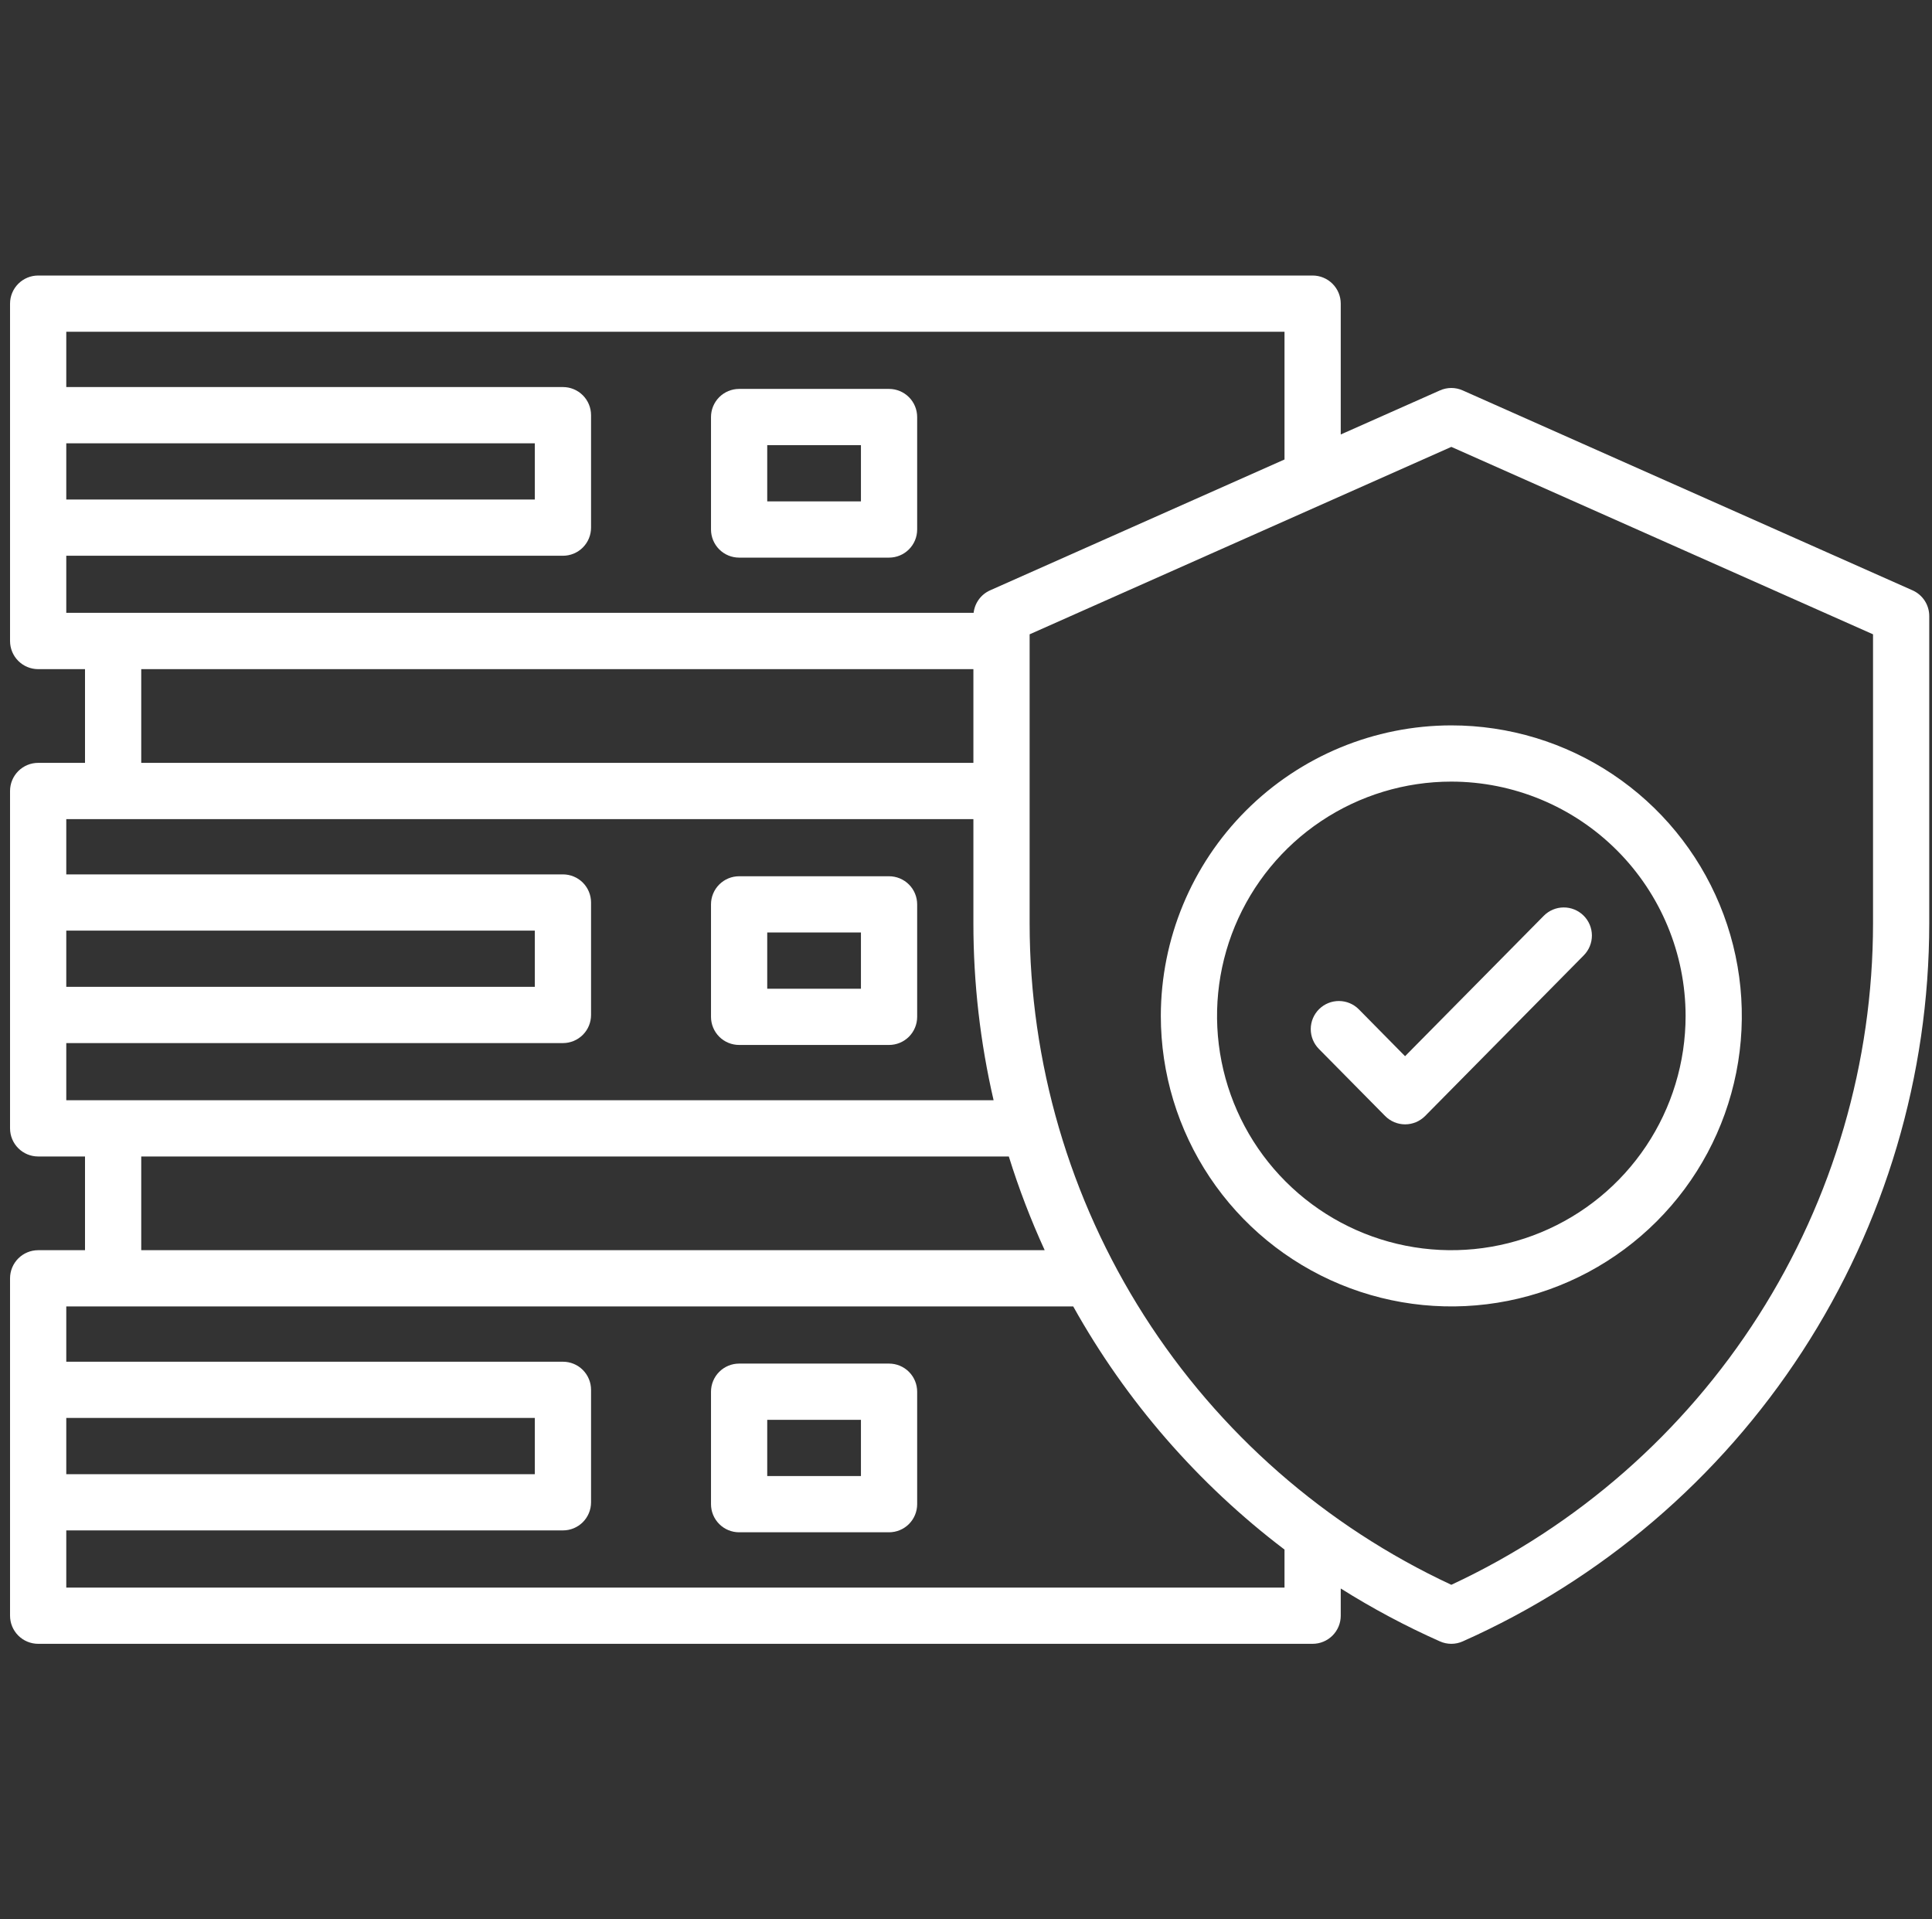 <svg xmlns="http://www.w3.org/2000/svg" width="151" height="150" fill="none" viewBox="0 0 151 150"><rect x="0" y="0" width="151" height="150" fill="#333333" stroke="none"/><g id="server" clip-path="url(#clip0_81_142)"><path id="Vector" fill="#fff" d="M149.481 46.137L114.325 30.513C114.044 30.387 113.74 30.321 113.432 30.321C113.124 30.321 112.819 30.387 112.538 30.513L104.789 33.955V23.73C104.789 23.148 104.558 22.589 104.145 22.177C103.733 21.765 103.174 21.533 102.592 21.533H2.982C2.4 21.533 1.841 21.765 1.429 22.177C1.017 22.589 0.785 23.148 0.785 23.73L0.785 50.098C0.785 50.68 1.017 51.239 1.429 51.651C1.841 52.063 2.4 52.295 2.982 52.295H6.644V59.619H2.982C2.4 59.619 1.841 59.851 1.429 60.263C1.017 60.675 0.785 61.234 0.785 61.816L0.785 88.184C0.785 88.766 1.017 89.325 1.429 89.737C1.841 90.149 2.4 90.381 2.982 90.381H6.644V97.705H2.982C2.4 97.705 1.841 97.937 1.429 98.349C1.017 98.761 0.785 99.32 0.785 99.902L0.785 126.27C0.785 126.852 1.017 127.411 1.429 127.823C1.841 128.235 2.4 128.467 2.982 128.467H102.592C103.174 128.467 103.733 128.235 104.145 127.823C104.558 127.411 104.789 126.852 104.789 126.27V124.143C107.27 125.704 109.859 127.086 112.538 128.276C112.819 128.402 113.124 128.467 113.432 128.467C113.74 128.467 114.044 128.402 114.325 128.276C125.174 123.448 134.39 115.579 140.861 105.622C147.332 95.666 150.779 84.047 150.785 72.173V48.149C150.786 47.724 150.663 47.307 150.432 46.95C150.2 46.593 149.87 46.31 149.481 46.137ZM5.18 34.644H41.801V39.038H5.18V34.644ZM5.18 43.433H43.998C44.581 43.433 45.14 43.201 45.552 42.789C45.964 42.377 46.195 41.818 46.195 41.235V32.446C46.195 31.863 45.964 31.305 45.552 30.893C45.14 30.48 44.581 30.249 43.998 30.249H5.18V25.928H100.394V35.909L77.382 46.137C77.033 46.292 76.731 46.536 76.505 46.845C76.28 47.153 76.138 47.515 76.096 47.895H5.18V43.433ZM11.039 52.295H76.078V59.619H11.039V52.295ZM5.18 72.73H41.801V77.124H5.18V72.73ZM5.18 81.519H43.998C44.581 81.519 45.14 81.287 45.552 80.875C45.964 80.463 46.195 79.904 46.195 79.321V70.532C46.195 69.95 45.964 69.391 45.552 68.978C45.14 68.567 44.581 68.335 43.998 68.335H5.18V64.014H76.078V72.173C76.079 76.822 76.609 81.457 77.657 85.986H5.18V81.519ZM11.039 90.381H78.847C79.624 92.879 80.561 95.326 81.65 97.705H11.039V90.381ZM5.18 110.815H41.801V115.21H5.18V110.815ZM100.394 124.072H5.18V119.604H43.998C44.581 119.604 45.14 119.373 45.552 118.961C45.964 118.549 46.195 117.99 46.195 117.407V108.618C46.195 108.035 45.964 107.477 45.552 107.064C45.14 106.652 44.581 106.421 43.998 106.421H5.18V102.1H83.88C88.014 109.506 93.637 115.975 100.394 121.102V124.072ZM146.391 72.173C146.385 83.031 143.28 93.662 137.442 102.817C131.604 111.972 123.274 119.27 113.432 123.855C103.589 119.27 95.26 111.972 89.421 102.817C83.583 93.662 80.478 83.031 80.473 72.173V49.573L113.432 34.925L146.391 49.573V72.173Z"/><path id="Vector_2" fill="#fff" d="M69.486 30.395H57.767C57.185 30.395 56.626 30.627 56.214 31.039C55.802 31.451 55.57 32.01 55.57 32.593V41.382C55.57 41.965 55.802 42.523 56.214 42.935C56.626 43.348 57.185 43.579 57.767 43.579H69.486C70.069 43.579 70.628 43.348 71.04 42.935C71.452 42.523 71.683 41.965 71.683 41.382V32.593C71.683 32.01 71.452 31.451 71.04 31.039C70.628 30.627 70.069 30.395 69.486 30.395ZM67.289 39.185H59.965V34.79H67.289V39.185Z"/><path id="Vector_3" fill="#fff" d="M69.486 68.481H57.767C57.185 68.481 56.626 68.713 56.214 69.125C55.802 69.537 55.57 70.096 55.57 70.679V79.468C55.57 80.05 55.802 80.609 56.214 81.022C56.626 81.433 57.185 81.665 57.767 81.665H69.486C70.069 81.665 70.628 81.433 71.04 81.022C71.452 80.609 71.683 80.05 71.683 79.468V70.679C71.683 70.096 71.452 69.537 71.04 69.125C70.628 68.713 70.069 68.481 69.486 68.481ZM67.289 77.27H59.965V72.876H67.289V77.27Z"/><path id="Vector_4" fill="#fff" d="M69.486 106.567H57.767C57.185 106.567 56.626 106.799 56.214 107.211C55.802 107.623 55.57 108.182 55.57 108.765V117.554C55.57 118.136 55.802 118.695 56.214 119.107C56.626 119.519 57.185 119.751 57.767 119.751H69.486C70.069 119.751 70.628 119.519 71.04 119.107C71.452 118.695 71.683 118.136 71.683 117.554V108.765C71.683 108.182 71.452 107.623 71.04 107.211C70.628 106.799 70.069 106.567 69.486 106.567ZM67.289 115.356H59.965V110.962H67.289V115.356Z"/><path id="Vector_5" fill="#fff" d="M90.727 79.394C90.727 83.885 92.058 88.275 94.553 92.009C97.048 95.743 100.594 98.653 104.743 100.371C108.892 102.09 113.457 102.539 117.861 101.663C122.265 100.787 126.311 98.625 129.486 95.449C132.662 92.274 134.824 88.228 135.7 83.824C136.576 79.42 136.127 74.855 134.408 70.706C132.69 66.557 129.78 63.011 126.046 60.516C122.312 58.021 117.922 56.69 113.432 56.69C107.412 56.696 101.641 59.091 97.384 63.347C93.128 67.604 90.734 73.375 90.727 79.394ZM131.742 79.394C131.742 83.016 130.668 86.556 128.656 89.567C126.644 92.579 123.785 94.925 120.439 96.311C117.093 97.697 113.411 98.06 109.859 97.353C106.307 96.647 103.045 94.903 100.484 92.342C97.923 89.781 96.179 86.519 95.473 82.967C94.766 79.415 95.129 75.733 96.515 72.387C97.901 69.042 100.248 66.182 103.259 64.17C106.27 62.158 109.81 61.084 113.432 61.084C118.286 61.089 122.94 63.02 126.373 66.453C129.806 69.886 131.737 74.54 131.742 79.394Z"/><path id="Vector_6" fill="#fff" d="M106.207 78.885C105.798 78.47 105.24 78.235 104.657 78.231C104.074 78.227 103.514 78.455 103.099 78.864C102.684 79.274 102.448 79.831 102.445 80.414C102.441 80.997 102.669 81.558 103.078 81.973L108.258 87.217C108.462 87.424 108.706 87.588 108.974 87.7C109.242 87.812 109.53 87.87 109.821 87.87C110.112 87.87 110.399 87.812 110.668 87.7C110.936 87.588 111.179 87.424 111.384 87.217L123.785 74.66C124.195 74.245 124.422 73.685 124.419 73.102C124.415 72.519 124.18 71.961 123.765 71.552C123.35 71.142 122.789 70.914 122.206 70.918C121.623 70.922 121.066 71.157 120.656 71.572L109.816 82.544L106.207 78.885Z"/></g><defs><clipPath id="clip0_81_142"><rect width="150" height="150" fill="#fff" transform="translate(0.785)"/></clipPath></defs></svg>